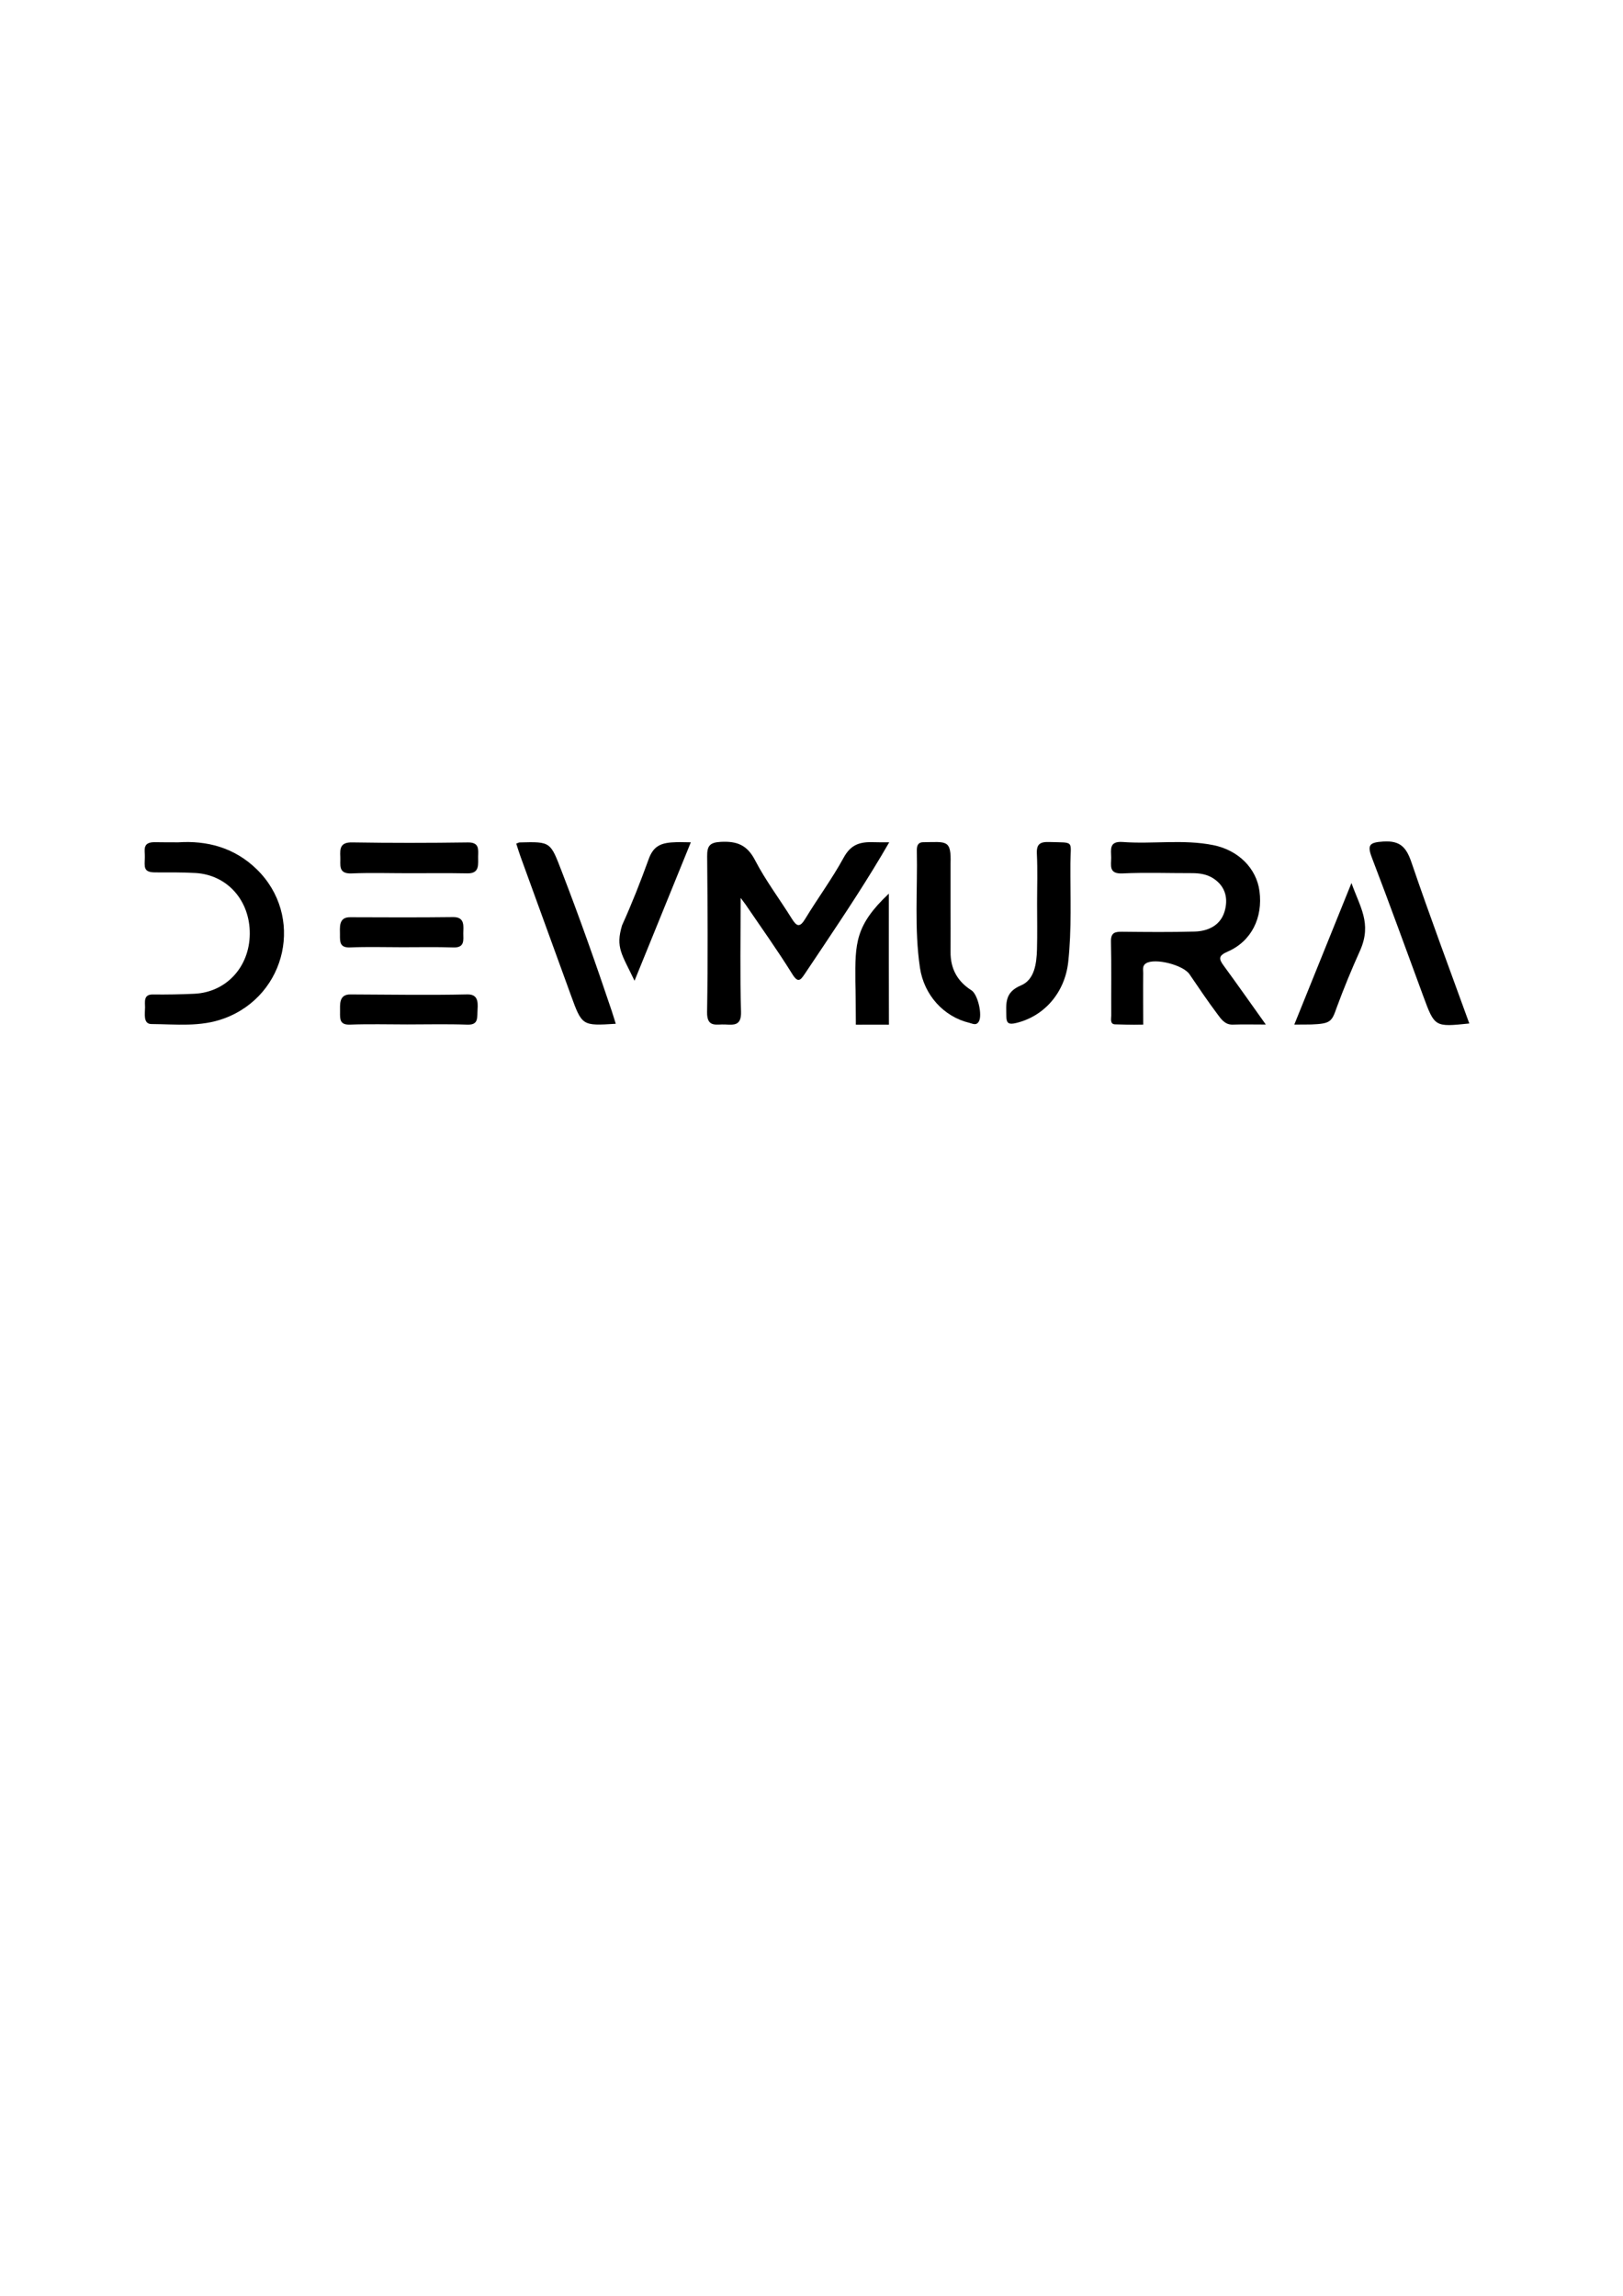 <?xml version="1.0" encoding="utf-8"?>
<!-- Generator: Adobe Illustrator 25.4.1, SVG Export Plug-In . SVG Version: 6.00 Build 0)  -->
<svg version="1.1" id="Capa_1" xmlns="http://www.w3.org/2000/svg" xmlns:xlink="http://www.w3.org/1999/xlink" x="0px" y="0px"
	 viewBox="0 0 595.28 841.89" style="enable-background:new 0 0 595.28 841.89;" xml:space="preserve">
<g>
	<path d="M464.27,375.71c-4.63,0-8.35-0.1-12.06,0.03c-2.98,0.11-4.37-2.1-5.75-3.94c-3.55-4.73-6.85-9.65-10.18-14.54
		c-2.32-3.41-12.66-6.05-15.95-4c-1.43,0.89-1.02,2.3-1.04,3.55c-0.06,3.96,0.01,18.93,0.01,18.93c-2.06,0.04-3.43,0.11-10.31-0.1
		c-1.95-0.06-1.41-2.03-1.41-3.22c-0.05-9.05,0.1-18.11-0.1-27.16c-0.07-3.29,1.49-3.61,4.12-3.58c8.87,0.09,17.74,0.18,26.6-0.07
		c5-0.14,9.44-2.32,10.94-7.34c1.35-4.51,0.51-9.02-3.91-12.02c-2.45-1.66-5.19-2.06-8.06-2.06c-8.49,0.02-16.99-0.3-25.46,0.1
		c-5.18,0.24-4.12-2.97-4.15-5.82c-0.03-2.92-0.86-6.08,4.23-5.7c11.06,0.82,22.21-1.07,33.24,1.15
		c9.11,1.84,15.81,8.44,16.92,16.86c1.29,9.79-2.96,18.39-11.66,22.18c-3.39,1.48-3.36,2.59-1.45,5.18
		C453.9,361.05,458.81,368.06,464.27,375.71z"/>
	<path d="M326.15,308.88c-7.78,13.48-15.95,25.78-24.15,38.06c-2.29,3.43-4.59,6.87-6.89,10.29c-1.53,2.27-2.45,3.32-4.54-0.06
		c-5.4-8.71-11.39-17.06-17.16-25.55c-0.36-0.52-0.75-1.02-1.76-2.36c0,14.68-0.27,28.23,0.14,41.75c0.15,5.12-2.5,4.86-5.84,4.68
		c-3.12-0.17-6.71,1.31-6.61-4.56c0.32-19.03,0.2-38.07,0.03-57.11c-0.03-3.81,0.93-5.09,5-5.3c5.86-0.3,9.64,1.08,12.56,6.72
		c3.87,7.47,9.03,14.27,13.49,21.45c1.78,2.86,2.92,3.36,4.91,0.07c4.57-7.54,9.85-14.67,14.07-22.39
		c2.66-4.88,5.92-5.92,11.14-5.73C322.15,308.9,323.79,308.88,326.15,308.88z"/>
	<path d="M65.37,308.89c10.46-0.69,20.52,1.86,28.72,9.81c17.6,17.06,11.2,46.21-11.8,54.74c-8.81,3.27-17.81,2.14-26.76,2.09
		c-3.13-0.02-2.33-3.93-2.33-6.12c0-1.99-0.63-4.76,2.82-4.72c5.09,0.06,10.18-0.03,15.27-0.27c11.7-0.55,20.23-9.83,20.32-21.96
		c0.09-12.22-8.24-21.65-19.91-22.32c-4.89-0.28-9.81-0.21-14.69-0.22c-4.51,0-4-1.94-3.88-5.51c0.08-2.52-1.13-5.63,3.68-5.57
		C59.42,308.88,62.07,308.89,65.37,308.89z"/>
	<path d="M538.91,375.32c-12.71,1.32-12.7,1.31-16.86-9.95c-6.25-16.96-12.39-33.95-18.86-50.83c-1.81-4.73-0.9-5.61,4.12-5.94
		c6.31-0.41,8.52,2.15,10.41,7.72C524.4,335.94,531.68,355.34,538.91,375.32z"/>
	<path d="M225.85,375.43c-12.39,0.78-12.38,0.77-16.53-10.67c-6.13-16.88-12.28-33.76-18.41-50.65c-0.57-1.56-1.04-3.16-1.56-4.74
		c0.59-0.21,0.91-0.43,1.24-0.44c11.52-0.32,11.25-0.22,15.48,10.73c6.52,16.87,12.53,33.91,18.29,51.04
		C224.88,372.26,225.34,373.83,225.85,375.43z"/>
	<path d="M380.38,331.24c0-6.04,0.22-12.09-0.08-18.11c-0.18-3.65,1.19-4.45,4.54-4.35c9.47,0.28,7.82-0.7,7.76,7.84
		c-0.07,12.05,0.52,24.1-0.8,36.15c-1.2,11.02-8.59,19.86-19.13,22.38c-2.57,0.62-3.54,0.2-3.57-2.4
		c-0.05-4.64-0.73-8.85,5.35-11.38c4.97-2.06,5.74-7.97,5.89-13.15C380.5,342.57,380.38,336.9,380.38,331.24z"/>
	<path d="M348.64,332.07c0.01,5.66,0.04,11.32,0,16.98c-0.05,6.14,2.47,10.81,7.66,14.1c2.38,1.51,4.12,9.25,2.68,11.51
		c-0.99,1.54-2.23,0.71-3.48,0.41c-9.33-2.23-16.59-10.16-18.08-20.18c-2.11-14.25-0.85-28.61-1.15-42.92
		c-0.04-1.66,0.31-3.1,2.35-3.12c8.55-0.08,10.31-1.09,10.02,7.94C348.64,321.88,348.64,326.98,348.64,332.07z"/>
	<path d="M253.38,308.88c-7.04,17.3-13.84,34.03-20.65,50.77c-4.64-9.77-7.04-12.13-4.57-20.33c3.72-8.22,6.69-15.83,9.63-23.91
		c1.83-5.35,4.68-6.43,10.37-6.58C249.84,308.78,251.08,308.88,253.38,308.88z"/>
	<path d="M474.72,375.72c7.04-17.44,13.73-33.98,20.97-51.91c3.1,8.79,7.49,14.73,3.25,24.55c-3.3,7.32-6.05,14.03-8.7,21.2
		c-1.78,5.16-2.32,5.84-9.21,6.12C479.18,375.72,477.31,375.72,474.72,375.72z"/>
	<path d="M149.33,375.67c-6.97,0-13.95-0.2-20.91,0.07c-3.81,0.15-3.73-1.96-3.7-4.61c0.02-2.71-0.5-6.47,3.75-6.46
		c14.32,0.05,28.64,0.31,42.95-0.01c4.54-0.1,3.77,3.89,3.7,6.49c-0.07,2.7,0,4.73-3.76,4.6
		C164.03,375.49,156.68,375.67,149.33,375.67z"/>
	<path d="M149.9,320.22c-6.98,0-13.97-0.22-20.93,0.07c-5.09,0.21-4.01-3.17-4.15-6.04c-0.16-3.08-0.05-5.4,4.31-5.33
		c14.14,0.23,28.29,0.21,42.43,0.01c4.23-0.06,3.88,2.43,3.81,5.1c-0.07,2.78,0.75,6.34-3.97,6.24
		C164.24,320.13,157.07,320.23,149.9,320.22z"/>
	<path d="M147.64,347.36c-6.4,0-12.82-0.2-19.21,0.07c-3.79,0.16-3.76-1.97-3.74-4.63c0.02-2.66-0.63-6.49,3.75-6.44
		c12.62,0.05,25.24,0.1,37.86-0.05c4.35,0,3.63,3.49,3.62,5.93c0,2.45,0.63,5.34-3.63,5.2
		C160.07,347.23,153.85,347.36,147.64,347.36z"/>
	<path d="M326.01,327.7c0,15.15-0.03,33.09,0.03,48.07c-1.3,0-0.86-0.02-2.98-0.02c-9.15,0.02-9.15,0.02-9.15,0.02
		c-0.01-1.69-0.08-13.58-0.18-15.78C313.62,345.89,313.67,339.33,326.01,327.7z"/>
</g>
</svg>
